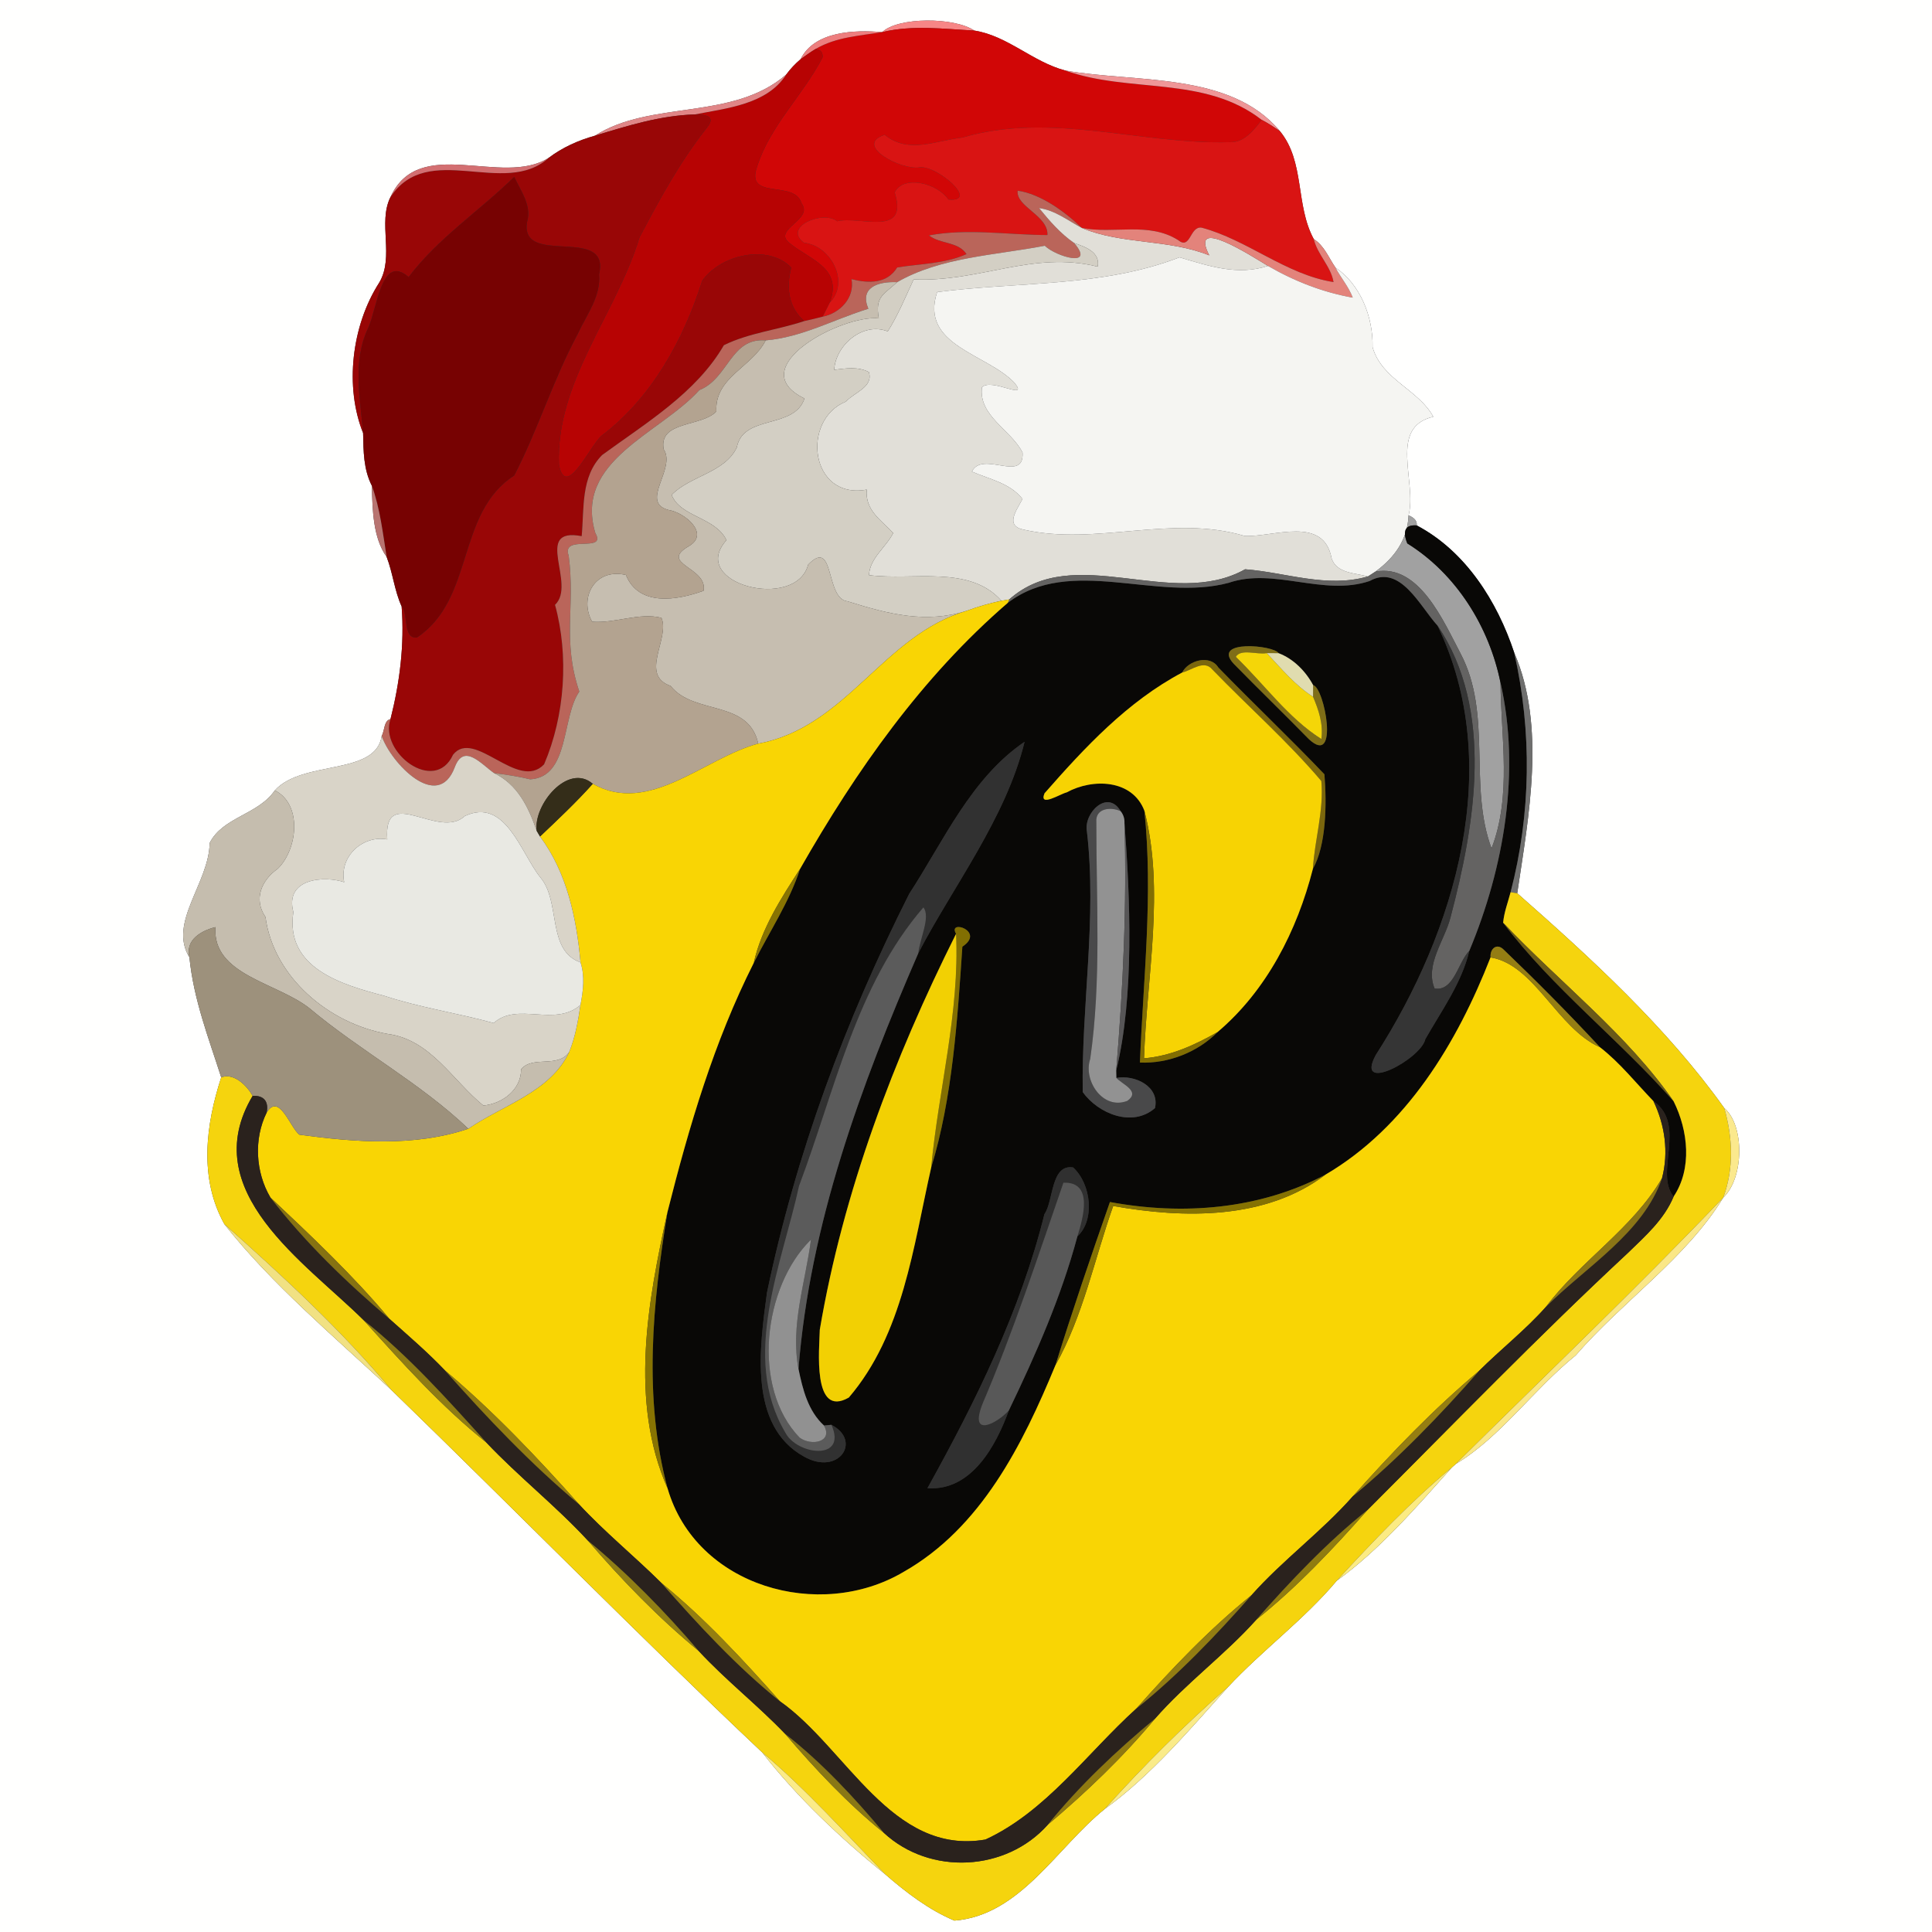 <?xml version="1.0" encoding="UTF-8" ?>
<!DOCTYPE svg PUBLIC "-//W3C//DTD SVG 1.1//EN" "http://www.w3.org/Graphics/SVG/1.1/DTD/svg11.dtd">
<svg width="500pt" height="500pt" viewBox="0 0 500 500" version="1.1" xmlns="http://www.w3.org/2000/svg">
<rect x="0" y="0" width="500" height="500" fill="#333333" stroke="none"/>
<g id="#fffffeff">
<path fill="#fffffe" opacity="1.00" d=" M 0.00 0.00 L 500.00 0.00 L 500.00 500.00 L 0.00 500.00 L 0.00 0.00 M 228.32 8.31 C 221.23 7.72 210.81 8.00 207.19 15.32 C 205.80 16.50 204.55 17.83 203.47 19.29 C 189.61 31.32 168.46 25.83 153.96 35.12 C 149.65 36.32 145.54 38.17 141.97 40.87 C 129.86 48.50 108.45 34.69 101.03 51.05 C 97.74 57.71 102.12 66.41 98.15 73.13 C 90.94 84.36 89.19 100.16 93.97 112.08 C 94.07 116.73 94.06 121.48 96.24 125.71 C 96.39 131.81 96.51 139.17 100.06 144.12 C 101.68 148.31 102.08 152.85 103.94 156.94 C 104.70 166.79 103.47 176.57 101.06 186.11 C 99.32 186.45 99.57 189.12 98.78 190.46 C 97.27 200.83 78.34 196.59 71.12 204.55 C 66.81 210.86 57.72 211.39 54.26 218.15 C 54.14 228.49 43.43 238.82 49.02 247.75 C 50.09 258.62 54.01 268.70 57.25 278.82 C 53.26 291.09 51.44 304.91 58.07 316.81 C 70.20 332.26 86.67 346.07 101.33 359.76 C 133.38 390.85 164.76 422.83 197.27 453.53 C 206.19 465.04 217.68 475.88 229.02 485.00 C 234.43 489.71 240.45 494.32 247.01 497.05 C 264.05 495.72 273.54 478.08 285.96 468.12 C 297.78 459.60 307.97 447.54 317.74 436.66 C 326.72 427.03 337.46 419.20 345.94 409.10 C 356.97 401.17 366.61 389.98 375.77 379.75 C 376.03 379.52 376.53 379.07 376.78 378.85 C 388.32 371.94 396.98 359.45 407.78 350.78 C 419.89 336.78 436.43 325.60 445.96 309.96 C 451.42 304.82 451.48 291.17 446.23 286.76 C 431.35 265.90 411.63 247.86 392.66 231.17 C 395.65 211.04 400.11 187.98 391.88 168.92 C 387.49 155.67 379.33 142.67 366.65 135.98 C 366.77 134.87 366.07 134.00 364.54 133.38 C 366.76 124.68 359.24 110.57 370.93 107.85 C 367.12 100.82 357.58 98.23 355.22 89.85 C 355.40 82.02 352.03 73.57 345.61 69.25 C 343.87 66.71 342.70 63.57 340.00 61.87 C 335.18 52.98 337.78 41.83 331.20 33.89 C 318.37 18.52 293.75 21.46 275.70 18.25 C 267.30 16.05 260.71 9.23 252.15 7.91 C 247.00 4.40 232.39 4.37 228.32 8.31 Z" />
</g>
<g id="#f78686ff">
<path fill="#f78686" opacity="1.00" d=" M 228.32 8.31 C 232.39 4.37 247.00 4.40 252.15 7.91 C 244.19 7.50 236.20 6.42 228.32 8.31 Z" />
</g>
<g id="#d10606ff">
<path fill="#d10606" opacity="1.00" d=" M 228.32 8.31 C 236.20 6.42 244.19 7.50 252.15 7.91 C 260.71 9.23 267.30 16.05 275.70 18.25 C 292.38 24.20 311.70 19.49 326.53 31.02 C 324.52 33.64 322.01 36.92 318.34 36.79 C 295.18 37.46 271.97 28.85 249.10 35.59 C 242.19 36.37 235.08 39.91 228.97 34.89 C 220.72 37.53 233.33 44.17 238.01 43.31 C 242.44 42.74 253.65 52.38 245.46 51.64 C 242.48 47.34 233.83 45.22 231.54 49.79 C 235.17 61.52 222.79 55.82 216.66 57.25 C 212.96 54.34 202.47 58.74 208.08 62.83 C 215.03 63.56 220.01 73.03 214.73 78.33 C 218.17 69.25 209.54 67.26 204.21 62.81 C 199.94 59.32 210.63 56.85 207.44 52.64 C 205.64 46.36 192.69 52.05 195.97 43.02 C 199.31 32.51 207.85 24.61 212.87 14.86 C 213.01 13.62 212.42 12.88 211.11 12.66 C 216.37 9.57 222.46 9.27 228.32 8.31 Z" />
</g>
<g id="#ed7e7eff">
<path fill="#ed7e7e" opacity="1.00" d=" M 207.19 15.32 C 210.81 8.00 221.23 7.72 228.32 8.31 C 222.46 9.27 216.37 9.57 211.11 12.66 C 209.75 13.47 208.47 14.40 207.19 15.32 Z" />
</g>
<g id="#b70303ff">
<path fill="#b70303" opacity="1.00" d=" M 207.19 15.32 C 208.47 14.40 209.75 13.47 211.11 12.66 C 212.42 12.88 213.01 13.62 212.87 14.86 C 207.85 24.61 199.31 32.51 195.97 43.02 C 192.69 52.05 205.64 46.36 207.44 52.64 C 210.63 56.85 199.94 59.32 204.21 62.81 C 209.54 67.26 218.17 69.25 214.73 78.33 C 214.13 79.54 213.54 80.75 212.91 81.95 C 211.34 82.38 209.75 82.73 208.16 83.09 C 204.05 79.58 203.41 74.37 204.79 69.26 C 198.75 63.04 186.43 65.93 181.72 72.68 C 176.94 87.84 168.66 102.95 155.72 112.74 C 152.61 115.42 146.38 129.53 144.65 120.22 C 143.84 98.66 159.48 81.31 165.51 61.41 C 170.74 51.53 176.02 41.75 183.00 32.98 C 185.40 30.00 182.51 29.59 179.78 29.62 C 187.97 28.01 198.51 27.07 203.47 19.29 C 204.55 17.83 205.80 16.50 207.19 15.32 Z" />
</g>
<g id="#ef9697ff">
<path fill="#ef9697" opacity="1.00" d=" M 275.70 18.25 C 293.75 21.46 318.37 18.52 331.20 33.89 C 329.68 32.87 328.15 31.87 326.53 31.02 C 311.70 19.49 292.38 24.20 275.70 18.25 Z" />
</g>
<g id="#e08687ff">
<path fill="#e08687" opacity="1.00" d=" M 153.96 35.12 C 168.46 25.83 189.61 31.32 203.47 19.29 C 198.51 27.07 187.97 28.01 179.78 29.62 C 170.90 29.88 162.38 32.55 153.96 35.12 Z" />
</g>
<g id="#990606ff">
<path fill="#990606" opacity="1.00" d=" M 153.96 35.12 C 162.38 32.55 170.90 29.88 179.78 29.62 C 182.51 29.59 185.40 30.00 183.00 32.98 C 176.02 41.75 170.74 51.53 165.51 61.41 C 159.48 81.31 143.84 98.66 144.65 120.22 C 146.38 129.53 152.61 115.42 155.72 112.74 C 168.66 102.95 176.94 87.84 181.72 72.68 C 186.43 65.93 198.75 63.04 204.79 69.26 C 203.41 74.37 204.05 79.58 208.16 83.09 C 201.29 85.40 193.87 86.12 187.34 89.34 C 180.19 101.69 167.14 109.49 155.82 117.77 C 150.26 123.41 151.22 131.54 150.54 138.76 C 137.75 136.33 149.32 151.19 143.64 156.53 C 147.26 169.68 146.22 185.18 140.81 197.81 C 134.07 204.92 122.78 188.38 117.25 195.32 C 112.48 205.71 98.08 194.65 101.06 186.11 C 103.47 176.57 104.70 166.79 103.94 156.94 C 105.76 158.74 104.15 165.43 107.94 164.98 C 122.93 154.87 117.98 132.81 133.07 123.07 C 139.21 111.25 143.15 98.24 149.52 86.43 C 151.79 81.45 155.53 76.80 155.04 70.98 C 158.05 58.09 134.38 69.26 136.42 57.40 C 137.64 53.18 134.78 49.42 133.08 45.79 C 124.00 54.67 113.43 61.57 105.75 71.71 C 98.72 65.55 97.71 79.55 95.27 84.92 C 91.20 93.40 93.23 103.07 93.97 112.08 C 89.19 100.16 90.94 84.36 98.15 73.13 C 102.12 66.41 97.74 57.71 101.03 51.05 C 110.71 36.19 130.53 51.22 141.97 40.87 C 145.54 38.17 149.65 36.32 153.96 35.12 Z" />
</g>
<g id="#d91413ff">
<path fill="#d91413" opacity="1.00" d=" M 326.53 31.02 C 328.15 31.87 329.68 32.87 331.20 33.89 C 337.78 41.83 335.18 52.98 340.00 61.87 C 340.96 65.93 344.43 68.90 345.12 73.00 C 332.85 71.10 322.76 62.02 310.95 58.91 C 307.89 58.50 308.14 64.79 304.89 62.13 C 297.25 57.33 288.32 60.63 279.97 58.99 C 275.56 54.71 269.16 50.14 263.37 49.35 C 262.85 53.50 271.33 55.76 271.07 60.83 C 260.83 60.80 250.29 59.05 240.42 60.93 C 243.35 63.22 247.97 62.46 250.13 65.76 C 244.48 68.30 237.98 68.26 232.19 69.22 C 229.55 73.48 224.83 73.36 220.37 72.25 C 221.26 77.02 217.41 81.08 212.91 81.95 C 213.54 80.75 214.13 79.54 214.73 78.33 C 220.01 73.03 215.03 63.56 208.08 62.83 C 202.47 58.74 212.96 54.34 216.66 57.25 C 222.79 55.82 235.17 61.52 231.54 49.79 C 233.83 45.22 242.48 47.34 245.46 51.64 C 253.65 52.38 242.44 42.74 238.01 43.31 C 233.33 44.17 220.72 37.53 228.97 34.89 C 235.08 39.91 242.19 36.37 249.10 35.59 C 271.97 28.85 295.18 37.46 318.34 36.79 C 322.01 36.92 324.52 33.64 326.53 31.02 Z" />
</g>
<g id="#d36f71ff">
<path fill="#d36f71" opacity="1.00" d=" M 101.03 51.05 C 108.45 34.69 129.86 48.50 141.97 40.87 C 130.53 51.22 110.71 36.19 101.03 51.05 Z" />
</g>
<g id="#770202ff">
<path fill="#770202" opacity="1.00" d=" M 105.75 71.71 C 113.43 61.57 124.00 54.67 133.08 45.79 C 134.78 49.42 137.64 53.18 136.42 57.40 C 134.38 69.26 158.05 58.09 155.04 70.98 C 155.53 76.80 151.79 81.45 149.52 86.43 C 143.15 98.24 139.21 111.25 133.07 123.07 C 117.98 132.81 122.93 154.87 107.94 164.98 C 104.15 165.43 105.76 158.74 103.94 156.94 C 102.08 152.85 101.68 148.31 100.06 144.12 C 99.07 137.94 98.37 131.63 96.24 125.71 C 94.06 121.48 94.07 116.73 93.97 112.08 C 93.23 103.07 91.20 93.40 95.27 84.92 C 97.71 79.55 98.72 65.55 105.75 71.71 Z" />
</g>
<g id="#ba655aff">
<path fill="#ba655a" opacity="1.00" d=" M 263.37 49.35 C 269.16 50.14 275.56 54.71 279.97 58.99 C 276.39 57.09 273.04 54.40 268.91 53.85 C 271.61 57.17 274.45 60.45 277.99 62.89 C 283.58 69.43 273.30 66.43 270.39 63.60 C 257.50 66.08 243.45 66.53 232.17 73.03 C 227.03 72.81 222.43 74.49 224.73 79.90 C 215.89 82.63 207.48 87.32 198.15 88.09 C 189.08 87.30 188.54 97.97 180.99 100.95 C 170.84 112.25 148.43 119.18 154.08 137.97 C 157.11 143.23 145.13 138.12 147.18 143.84 C 148.91 157.17 145.44 165.62 149.92 178.98 C 145.30 185.67 147.44 201.06 137.24 201.69 C 134.15 200.94 130.99 200.47 127.85 200.07 C 124.52 197.74 120.06 192.24 117.70 198.54 C 113.29 210.32 101.10 197.34 98.78 190.46 C 99.57 189.12 99.32 186.45 101.06 186.11 C 98.08 194.65 112.48 205.71 117.25 195.32 C 122.78 188.38 134.07 204.92 140.81 197.81 C 146.22 185.18 147.26 169.68 143.64 156.53 C 149.32 151.19 137.75 136.33 150.54 138.76 C 151.22 131.54 150.26 123.41 155.82 117.77 C 167.14 109.49 180.19 101.69 187.34 89.34 C 193.87 86.12 201.29 85.40 208.16 83.09 C 209.75 82.73 211.34 82.38 212.91 81.95 C 217.41 81.08 221.26 77.02 220.37 72.25 C 224.83 73.36 229.55 73.48 232.19 69.22 C 237.98 68.26 244.48 68.30 250.13 65.76 C 247.97 62.46 243.35 63.22 240.42 60.93 C 250.29 59.05 260.83 60.80 271.07 60.83 C 271.33 55.76 262.85 53.50 263.37 49.35 Z" />
</g>
<g id="#e1dfd8ff">
<path fill="#e1dfd8" opacity="1.00" d=" M 268.91 53.85 C 273.04 54.40 276.39 57.09 279.97 58.99 C 290.15 63.31 302.42 61.83 312.96 66.09 C 307.60 55.68 323.88 66.26 328.16 68.82 C 320.21 71.41 312.76 68.81 305.25 66.60 C 285.25 74.35 263.64 72.86 242.53 75.59 C 237.92 89.50 255.69 91.57 262.66 99.20 C 266.18 103.78 256.64 97.72 254.13 100.21 C 253.18 107.65 261.66 111.22 264.64 117.14 C 265.07 125.13 254.25 116.46 251.52 122.05 C 256.09 124.04 261.36 124.99 264.62 129.13 C 263.17 131.96 259.90 136.09 264.96 137.08 C 283.65 141.33 303.22 133.05 322.15 138.71 C 329.70 139.01 342.54 133.38 344.62 144.51 C 345.92 148.42 350.64 148.25 354.02 149.19 C 343.34 152.27 332.72 148.12 322.23 147.33 C 303.23 157.99 278.05 140.12 261.18 155.14 C 260.68 155.22 259.66 155.39 259.16 155.47 C 250.88 146.14 236.34 150.33 224.90 148.85 C 225.09 144.42 229.28 141.69 231.16 137.94 C 228.04 134.59 223.84 132.11 224.31 126.71 C 209.62 129.42 207.24 108.64 218.93 103.92 C 221.05 101.55 226.10 100.17 224.86 96.29 C 222.04 94.81 218.89 95.34 215.89 95.70 C 216.24 89.34 223.31 83.22 229.75 85.76 C 232.35 81.68 234.36 76.83 236.45 72.30 C 253.48 73.11 267.31 64.80 284.08 69.01 C 284.80 65.22 280.81 63.87 277.99 62.89 C 274.45 60.45 271.61 57.17 268.91 53.85 Z" />
</g>
<g id="#e3837bff">
<path fill="#e3837b" opacity="1.00" d=" M 279.97 58.99 C 288.32 60.63 297.25 57.33 304.89 62.13 C 308.14 64.79 307.89 58.50 310.95 58.91 C 322.76 62.02 332.85 71.10 345.12 73.00 C 344.43 68.90 340.96 65.93 340.00 61.87 C 342.70 63.57 343.87 66.71 345.61 69.25 C 347.00 71.90 349.04 74.20 350.09 77.03 C 342.37 75.66 334.93 72.75 328.16 68.82 C 323.88 66.26 307.60 55.68 312.96 66.09 C 302.42 61.83 290.15 63.31 279.97 58.99 Z" />
</g>
<g id="#d3cfc4ff">
<path fill="#d3cfc4" opacity="1.00" d=" M 232.17 73.03 C 243.45 66.53 257.50 66.08 270.39 63.60 C 273.30 66.43 283.58 69.43 277.99 62.89 C 280.81 63.87 284.80 65.22 284.08 69.01 C 267.31 64.80 253.48 73.11 236.45 72.30 C 234.36 76.83 232.35 81.68 229.75 85.76 C 223.31 83.22 216.24 89.34 215.89 95.70 C 218.89 95.34 222.04 94.81 224.86 96.29 C 226.10 100.17 221.05 101.55 218.93 103.92 C 207.24 108.64 209.62 129.42 224.31 126.71 C 223.84 132.11 228.04 134.59 231.16 137.94 C 229.28 141.69 225.09 144.42 224.90 148.85 C 236.34 150.33 250.88 146.14 259.16 155.47 C 256.11 156.13 253.13 156.97 250.22 158.06 C 239.72 161.43 229.99 158.96 219.35 155.62 C 213.50 155.05 216.12 138.91 209.15 146.13 C 205.98 158.23 177.91 151.10 188.00 139.79 C 185.18 133.84 175.97 133.77 173.82 128.07 C 178.64 123.10 187.57 122.36 190.68 115.79 C 192.33 107.14 205.53 111.20 208.20 103.13 C 191.78 95.18 217.89 81.37 227.43 82.39 C 226.41 76.67 228.72 76.26 232.17 73.03 Z" />
</g>
<g id="#f5f5f2ff">
<path fill="#f5f5f2" opacity="1.00" d=" M 305.25 66.60 C 312.76 68.81 320.21 71.41 328.16 68.82 C 334.93 72.75 342.37 75.66 350.09 77.03 C 349.04 74.20 347.00 71.90 345.61 69.25 C 352.03 73.57 355.40 82.02 355.22 89.85 C 357.58 98.23 367.12 100.82 370.93 107.85 C 359.24 110.57 366.76 124.68 364.54 133.38 C 364.26 139.71 360.91 144.29 355.97 147.93 C 355.48 148.25 354.51 148.88 354.02 149.19 C 350.64 148.25 345.92 148.42 344.62 144.51 C 342.54 133.38 329.70 139.01 322.15 138.71 C 303.22 133.05 283.65 141.33 264.96 137.08 C 259.90 136.09 263.17 131.96 264.62 129.13 C 261.36 124.99 256.09 124.04 251.52 122.05 C 254.25 116.46 265.07 125.13 264.64 117.14 C 261.66 111.22 253.18 107.65 254.13 100.21 C 256.64 97.72 266.18 103.78 262.66 99.20 C 255.69 91.57 237.92 89.50 242.53 75.59 C 263.64 72.86 285.25 74.35 305.25 66.60 Z" />
</g>
<g id="#c6beb0ff">
<path fill="#c6beb0" opacity="1.00" d=" M 224.73 79.90 C 222.43 74.49 227.03 72.81 232.17 73.03 C 228.72 76.26 226.41 76.67 227.43 82.39 C 217.89 81.37 191.78 95.18 208.20 103.13 C 205.53 111.20 192.33 107.14 190.68 115.79 C 187.57 122.36 178.64 123.10 173.82 128.07 C 175.97 133.77 185.18 133.84 188.00 139.79 C 177.91 151.10 205.98 158.23 209.15 146.13 C 216.12 138.91 213.50 155.05 219.35 155.62 C 229.99 158.96 239.72 161.43 250.22 158.06 C 228.59 164.34 219.11 188.22 196.23 192.45 C 193.68 180.94 179.65 185.18 173.54 177.51 C 165.37 174.66 173.48 165.14 171.18 159.89 C 165.34 158.46 159.20 161.38 153.24 160.90 C 149.79 154.74 153.91 146.90 161.98 148.80 C 165.33 157.01 175.15 155.40 182.08 152.89 C 183.28 146.80 170.27 145.95 178.30 141.33 C 183.88 138.03 176.98 132.55 173.01 131.98 C 165.43 129.98 175.08 121.29 171.76 116.28 C 170.37 108.86 181.63 110.51 185.39 106.48 C 184.92 97.59 194.68 95.03 198.15 88.09 C 207.48 87.32 215.89 82.63 224.73 79.90 Z" />
</g>
<g id="#b3a390ff">
<path fill="#b3a390" opacity="1.00" d=" M 180.99 100.95 C 188.54 97.97 189.08 87.30 198.15 88.09 C 194.68 95.03 184.92 97.59 185.39 106.48 C 181.63 110.51 170.37 108.86 171.76 116.28 C 175.08 121.29 165.43 129.98 173.01 131.98 C 176.98 132.55 183.88 138.03 178.30 141.33 C 170.27 145.95 183.28 146.80 182.08 152.89 C 175.15 155.40 165.33 157.01 161.98 148.80 C 153.91 146.90 149.79 154.74 153.24 160.90 C 159.20 161.38 165.34 158.46 171.18 159.89 C 173.48 165.14 165.37 174.66 173.54 177.51 C 179.65 185.18 193.68 180.94 196.23 192.45 C 182.16 196.21 168.02 211.11 153.41 202.85 C 147.02 197.33 137.98 208.27 138.90 215.03 C 136.76 208.88 134.01 203.06 127.85 200.07 C 130.99 200.47 134.15 200.94 137.24 201.69 C 147.44 201.06 145.30 185.67 149.92 178.98 C 145.44 165.62 148.91 157.17 147.18 143.84 C 145.13 138.12 157.11 143.23 154.08 137.97 C 148.43 119.18 170.84 112.25 180.99 100.95 Z" />
</g>
<g id="#b87471ff">
<path fill="#b87471" opacity="1.00" d=" M 96.24 125.71 C 98.37 131.63 99.07 137.94 100.06 144.12 C 96.51 139.17 96.39 131.81 96.24 125.71 Z" />
</g>
<g id="#a1a1a1ff">
<path fill="#a1a1a1" opacity="1.00" d=" M 355.97 147.93 C 360.91 144.29 364.26 139.71 364.54 133.38 C 366.07 134.00 366.77 134.87 366.65 135.98 C 363.70 135.76 362.89 137.31 364.21 140.64 C 376.89 148.53 385.41 162.21 388.33 176.69 C 388.45 190.93 391.27 205.90 386.01 219.56 C 379.97 203.40 386.31 184.80 377.93 169.01 C 373.60 160.84 367.26 145.81 355.97 147.93 Z" />
</g>
<g id="#090806ff">
<path fill="#090806" opacity="1.00" d=" M 364.21 140.64 C 362.89 137.31 363.70 135.76 366.65 135.98 C 379.33 142.67 387.49 155.67 391.88 168.92 C 396.51 189.39 396.22 210.63 390.94 230.90 C 390.26 233.52 389.25 236.08 389.01 238.80 C 401.74 255.70 419.10 269.05 433.15 285.05 C 436.89 292.59 437.98 302.42 433.13 309.68 C 428.08 303.56 436.62 291.08 427.92 284.99 C 423.37 280.28 419.28 275.07 414.09 271.04 C 406.04 262.37 397.70 253.96 389.18 245.79 C 387.37 243.94 385.56 245.53 385.75 247.77 C 377.11 269.87 363.99 291.69 343.05 303.99 C 325.89 313.02 306.11 314.57 287.25 311.08 C 282.36 325.02 277.55 339.17 273.15 353.31 C 264.67 373.84 253.90 395.44 233.82 406.82 C 212.10 419.67 180.14 410.65 172.77 385.20 C 166.45 361.70 168.90 337.24 172.74 313.67 C 178.31 291.58 184.77 269.62 195.07 249.20 C 199.10 241.14 204.26 233.50 207.05 224.88 C 221.54 199.48 238.54 175.23 260.83 156.00 C 277.03 143.67 299.37 155.83 317.96 150.84 C 329.72 146.79 342.49 154.41 354.47 150.36 C 362.41 145.91 367.52 157.00 372.03 161.90 C 389.52 198.13 376.64 241.01 356.06 273.02 C 350.46 283.32 367.76 274.07 368.87 268.94 C 373.04 261.57 378.27 254.45 380.25 246.09 C 389.29 224.48 393.52 199.53 388.33 176.69 C 385.41 162.21 376.89 148.53 364.21 140.64 M 319.26 171.76 C 325.68 178.32 332.28 184.70 338.70 191.26 C 346.67 198.74 342.81 177.95 339.84 177.31 C 337.91 173.71 334.73 170.48 330.89 169.04 C 329.71 166.96 313.43 165.44 319.26 171.76 M 305.93 174.06 C 291.78 181.57 280.75 193.42 270.32 205.31 C 268.78 209.07 274.52 205.39 276.03 205.08 C 282.81 201.37 293.04 201.68 296.16 209.79 C 298.46 231.55 295.88 253.27 295.01 274.99 C 302.33 275.30 309.96 272.32 315.10 267.10 C 327.81 256.34 335.69 240.83 339.77 224.87 C 343.21 218.79 343.40 208.20 342.76 200.39 C 333.80 191.00 324.35 182.05 315.30 172.74 C 313.17 169.29 307.50 170.91 305.93 174.06 M 235.31 231.32 C 218.81 263.99 205.96 298.69 198.49 334.56 C 196.63 348.51 193.59 368.98 208.08 376.96 C 217.03 382.03 223.15 372.91 215.17 368.74 C 214.69 368.79 213.73 368.89 213.25 368.93 C 209.12 365.16 207.73 359.56 206.65 354.29 C 209.58 316.77 222.77 280.97 237.65 246.69 C 246.58 229.48 260.31 211.81 265.16 191.98 C 251.35 201.35 244.22 217.62 235.31 231.32 M 281.29 215.15 C 283.93 237.68 279.85 260.13 280.21 282.63 C 284.23 288.25 293.10 291.86 298.91 286.77 C 300.16 281.12 293.68 278.10 288.91 278.96 C 288.90 278.49 288.88 277.54 288.87 277.06 C 293.59 257.81 292.48 232.15 291.01 212.98 C 291.06 211.83 290.72 210.81 290.01 209.92 C 286.67 204.17 280.41 210.38 281.29 215.15 M 247.43 241.67 C 231.27 273.93 218.19 308.53 212.16 344.14 C 212.07 348.91 210.13 367.16 219.68 361.68 C 233.73 345.25 236.36 322.57 240.99 302.16 C 246.49 284.23 247.78 264.02 249.06 245.00 C 255.16 240.95 245.12 237.79 247.43 241.67 M 270.30 314.22 C 264.06 339.35 252.48 362.71 240.03 385.14 C 251.49 385.93 257.79 374.03 261.08 365.03 C 268.07 350.52 274.65 335.60 278.83 319.96 C 283.39 315.81 282.43 306.46 277.73 302.14 C 271.91 301.21 272.71 310.77 270.30 314.22 Z" />
</g>
<g id="#646362ff">
<path fill="#646362" opacity="1.00" d=" M 261.18 155.14 C 278.05 140.12 303.23 157.99 322.23 147.33 C 332.72 148.12 343.34 152.27 354.02 149.19 C 354.51 148.88 355.48 148.25 355.97 147.93 C 367.26 145.81 373.60 160.84 377.93 169.01 C 386.31 184.80 379.97 203.40 386.01 219.56 C 391.27 205.90 388.45 190.93 388.33 176.69 C 393.52 199.53 389.29 224.48 380.25 246.09 C 377.29 249.11 376.30 256.59 371.28 255.84 C 368.69 249.73 373.91 243.33 375.40 237.38 C 381.77 213.23 386.76 183.76 372.03 161.90 C 367.52 157.00 362.41 145.91 354.47 150.36 C 342.49 154.41 329.72 146.79 317.96 150.84 C 299.37 155.83 277.03 143.67 260.83 156.00 L 261.18 155.14 Z" />
</g>
<g id="#f9d504ff">
<path fill="#f9d504" opacity="1.00" d=" M 259.16 155.47 C 259.66 155.39 260.68 155.22 261.18 155.14 L 260.83 156.00 C 238.54 175.23 221.54 199.48 207.05 224.88 C 202.17 232.42 197.04 240.34 195.07 249.20 C 184.77 269.62 178.31 291.58 172.74 313.67 C 167.65 336.78 162.81 362.64 172.77 385.20 C 180.14 410.65 212.10 419.67 233.82 406.82 C 253.90 395.44 264.67 373.84 273.15 353.31 C 280.33 340.54 283.23 325.84 288.09 312.11 C 306.44 315.37 327.56 315.73 343.05 303.99 C 363.99 291.69 377.11 269.87 385.75 247.77 C 397.17 249.64 402.98 266.10 414.09 271.04 C 419.28 275.07 423.37 280.28 427.92 284.99 C 430.88 291.16 431.89 298.21 430.13 304.91 C 422.48 318.00 409.10 326.25 400.07 338.23 C 394.76 344.21 388.44 349.15 382.78 354.78 C 371.05 364.65 360.31 375.77 350.13 387.22 C 342.02 396.41 332.03 403.67 323.90 412.82 C 313.03 421.57 303.30 431.79 294.05 442.21 C 281.39 453.66 270.70 468.85 255.04 476.07 C 230.74 480.29 219.07 452.40 201.86 440.30 C 192.29 429.53 182.35 418.76 171.17 409.67 C 164.19 402.74 156.52 396.53 149.83 389.29 C 139.00 377.13 127.62 365.15 115.16 354.67 C 110.64 349.93 105.67 345.67 100.79 341.32 C 91.39 330.07 80.63 319.96 69.98 309.91 C 66.12 303.37 65.64 294.77 69.01 287.94 C 72.25 282.67 75.05 291.77 77.48 293.66 C 91.81 295.60 107.24 296.85 121.20 292.12 C 130.12 285.99 142.41 282.66 147.30 272.28 C 148.89 268.38 149.62 264.20 150.23 260.07 C 150.93 256.41 151.41 252.66 150.24 249.07 C 149.22 237.68 146.74 225.84 139.76 216.49 C 144.42 212.06 149.12 207.65 153.41 202.85 C 168.02 211.11 182.16 196.21 196.23 192.45 C 219.11 188.22 228.59 164.34 250.22 158.06 C 253.13 156.97 256.11 156.13 259.16 155.47 Z" />
</g>
<g id="#353535ff">
<path fill="#353535" opacity="1.00" d=" M 372.03 161.90 C 386.76 183.76 381.77 213.23 375.40 237.38 C 373.91 243.33 368.69 249.73 371.28 255.84 C 376.30 256.59 377.29 249.11 380.25 246.09 C 378.27 254.45 373.04 261.57 368.87 268.94 C 367.76 274.07 350.46 283.32 356.06 273.02 C 376.64 241.01 389.52 198.13 372.03 161.90 Z" />
</g>
<g id="#7f6e17ff">
<path fill="#7f6e17" opacity="1.00" d=" M 319.26 171.76 C 313.43 165.44 329.71 166.96 330.89 169.04 C 330.13 169.03 328.60 169.02 327.84 169.02 C 325.36 169.51 321.13 167.79 319.83 169.99 C 327.14 177.01 333.39 185.84 341.97 191.26 C 342.50 187.40 341.28 183.78 339.82 180.33 C 339.82 179.57 339.84 178.06 339.84 177.31 C 342.81 177.95 346.67 198.74 338.70 191.26 C 332.28 184.70 325.68 178.32 319.26 171.76 Z" />
</g>
<g id="#f4d608ff">
<path fill="#f4d608" opacity="1.00" d=" M 319.83 169.99 C 321.13 167.79 325.36 169.51 327.84 169.02 C 331.59 173.01 335.15 177.35 339.82 180.33 C 341.28 183.78 342.50 187.40 341.97 191.26 C 333.39 185.84 327.14 177.01 319.83 169.99 Z" />
</g>
<g id="#e0dcafff">
<path fill="#e0dcaf" opacity="1.00" d=" M 327.84 169.02 C 328.60 169.02 330.13 169.03 330.89 169.04 C 334.73 170.48 337.91 173.71 339.84 177.31 C 339.84 178.06 339.82 179.57 339.82 180.33 C 335.15 177.35 331.59 173.01 327.84 169.02 Z" />
</g>
<g id="#6f6f6eff">
<path fill="#6f6f6e" opacity="1.00" d=" M 391.88 168.92 C 400.11 187.98 395.65 211.04 392.66 231.17 C 392.23 231.10 391.37 230.97 390.94 230.90 C 396.22 210.63 396.51 189.39 391.88 168.92 Z" />
</g>
<g id="#7b670dff">
<path fill="#7b670d" opacity="1.00" d=" M 305.93 174.06 C 307.50 170.91 313.17 169.29 315.30 172.74 C 324.35 182.05 333.80 191.00 342.76 200.39 C 343.40 208.20 343.21 218.79 339.77 224.87 C 340.24 217.26 342.65 209.80 341.96 202.13 C 333.28 191.88 323.08 182.92 313.74 173.25 C 311.57 170.65 308.44 173.47 305.93 174.06 Z" />
</g>
<g id="#f7d303ff">
<path fill="#f7d303" opacity="1.00" d=" M 305.93 174.06 C 308.44 173.47 311.57 170.65 313.74 173.25 C 323.08 182.92 333.28 191.88 341.96 202.13 C 342.65 209.80 340.24 217.26 339.77 224.87 C 335.69 240.83 327.81 256.34 315.10 267.10 C 309.20 270.46 302.92 273.34 296.07 273.89 C 296.77 252.76 301.49 230.34 296.16 209.79 C 293.04 201.68 282.81 201.37 276.03 205.08 C 274.52 205.39 268.78 209.07 270.32 205.31 C 280.75 193.42 291.78 181.57 305.93 174.06 Z" />
</g>
<g id="#d9d4c8ff">
<path fill="#d9d4c8" opacity="1.00" d=" M 71.12 204.55 C 78.34 196.59 97.27 200.83 98.78 190.46 C 101.10 197.34 113.29 210.32 117.70 198.54 C 120.06 192.24 124.52 197.74 127.85 200.07 C 134.01 203.06 136.76 208.88 138.90 215.03 C 139.12 215.39 139.55 216.12 139.76 216.49 C 146.74 225.84 149.22 237.68 150.24 249.07 C 141.43 245.94 145.19 233.37 139.87 227.11 C 134.79 220.81 130.84 206.25 120.29 211.19 C 113.56 217.52 99.18 202.68 100.22 217.24 C 93.92 216.06 87.71 221.63 89.08 228.31 C 84.11 226.61 73.59 227.19 75.92 236.05 C 73.73 250.52 88.48 254.86 99.35 257.69 C 108.63 260.76 118.35 262.17 127.76 264.76 C 133.94 259.18 143.60 265.92 150.23 260.07 C 149.62 264.20 148.89 268.38 147.30 272.28 C 144.34 276.52 137.88 273.08 134.86 276.73 C 134.89 282.01 130.04 285.65 125.09 286.11 C 117.10 279.62 111.48 269.08 100.38 267.59 C 85.18 264.96 70.79 252.90 68.70 237.31 C 65.54 232.69 67.68 227.79 71.88 224.83 C 77.02 219.85 78.33 208.18 71.12 204.55 Z" />
</g>
<g id="#313131ff">
<path fill="#313131" opacity="1.00" d=" M 235.31 231.32 C 244.22 217.62 251.35 201.35 265.16 191.98 C 260.31 211.81 246.58 229.48 237.65 246.69 C 238.04 242.92 240.89 237.28 238.97 234.84 C 221.56 255.00 216.01 282.45 206.80 306.89 C 202.41 327.13 191.61 351.09 203.22 370.71 C 206.20 376.61 219.39 378.19 215.17 368.74 C 223.15 372.91 217.03 382.03 208.08 376.96 C 193.59 368.98 196.63 348.51 198.49 334.56 C 205.96 298.69 218.81 263.99 235.31 231.32 Z" />
</g>
<g id="#342d19ff">
<path fill="#342d19" opacity="1.00" d=" M 138.90 215.03 C 137.98 208.27 147.02 197.33 153.41 202.85 C 149.12 207.65 144.42 212.06 139.76 216.49 C 139.55 216.12 139.12 215.39 138.90 215.03 Z" />
</g>
<g id="#c5bdaeff">
<path fill="#c5bdae" opacity="1.00" d=" M 54.26 218.15 C 57.72 211.39 66.81 210.86 71.12 204.55 C 78.33 208.18 77.02 219.85 71.88 224.83 C 67.68 227.79 65.54 232.69 68.70 237.31 C 70.79 252.90 85.18 264.96 100.38 267.59 C 111.48 269.08 117.10 279.62 125.09 286.11 C 130.04 285.65 134.89 282.01 134.86 276.73 C 137.88 273.08 144.34 276.52 147.30 272.28 C 142.41 282.66 130.12 285.99 121.20 292.12 C 108.67 280.19 93.31 272.02 80.04 260.90 C 71.56 254.24 54.91 252.31 55.75 239.94 C 52.02 240.87 47.90 243.26 49.02 247.75 C 43.43 238.82 54.14 228.49 54.26 218.15 Z" />
</g>
<g id="#49494aff">
<path fill="#49494a" opacity="1.00" d=" M 281.29 215.15 C 280.41 210.38 286.67 204.17 290.01 209.92 C 287.44 208.76 283.41 209.13 283.73 212.82 C 283.70 233.23 285.07 253.76 282.14 274.08 C 280.27 279.60 285.41 287.40 291.76 284.90 C 295.25 282.41 290.49 280.67 288.91 278.96 C 293.68 278.10 300.16 281.12 298.91 286.77 C 293.10 291.86 284.23 288.25 280.21 282.63 C 279.85 260.13 283.93 237.68 281.29 215.15 Z" />
</g>
<g id="#929292ff">
<path fill="#929292" opacity="1.00" d=" M 283.73 212.82 C 283.41 209.13 287.44 208.76 290.01 209.92 C 290.72 210.81 291.06 211.83 291.01 212.98 C 291.65 234.39 290.64 255.74 288.87 277.06 C 288.88 277.54 288.90 278.49 288.91 278.96 C 290.49 280.67 295.25 282.41 291.76 284.90 C 285.41 287.40 280.27 279.60 282.14 274.08 C 285.07 253.76 283.70 233.23 283.73 212.82 Z" />
</g>
<g id="#e9e9e3ff">
<path fill="#e9e9e3" opacity="1.00" d=" M 100.22 217.24 C 99.18 202.68 113.56 217.52 120.29 211.19 C 130.84 206.25 134.79 220.81 139.87 227.11 C 145.19 233.37 141.43 245.94 150.24 249.07 C 151.41 252.66 150.93 256.41 150.23 260.07 C 143.60 265.92 133.94 259.18 127.76 264.76 C 118.35 262.17 108.63 260.76 99.35 257.69 C 88.48 254.86 73.73 250.52 75.92 236.05 C 73.59 227.19 84.11 226.61 89.08 228.31 C 87.71 221.63 93.92 216.06 100.22 217.24 Z" />
</g>
<g id="#826e02ff">
<path fill="#826e02" opacity="1.00" d=" M 296.16 209.79 C 301.49 230.34 296.77 252.76 296.07 273.89 C 302.92 273.34 309.20 270.46 315.10 267.10 C 309.96 272.32 302.33 275.30 295.01 274.99 C 295.88 253.27 298.46 231.55 296.16 209.79 Z" />
</g>
<g id="#575657ff">
<path fill="#575657" opacity="1.00" d=" M 291.01 212.98 C 292.48 232.15 293.59 257.81 288.87 277.06 C 290.64 255.74 291.65 234.39 291.01 212.98 Z" />
</g>
<g id="#887402ff">
<path fill="#887402" opacity="1.00" d=" M 195.07 249.20 C 197.04 240.34 202.17 232.42 207.05 224.88 C 204.26 233.50 199.10 241.14 195.07 249.20 Z" />
</g>
<g id="#f5d40eff">
<path fill="#f5d40e" opacity="1.00" d=" M 390.94 230.90 C 391.37 230.97 392.23 231.10 392.66 231.17 C 411.63 247.86 431.35 265.90 446.23 286.76 C 448.43 294.32 448.76 302.52 445.96 309.96 C 423.50 333.50 399.91 355.95 376.78 378.85 C 376.53 379.07 376.03 379.52 375.77 379.75 C 365.05 388.65 355.38 398.86 345.94 409.10 C 337.46 419.20 326.72 427.03 317.74 436.66 C 306.55 446.47 295.89 457.03 285.96 468.12 C 273.54 478.08 264.05 495.72 247.01 497.05 C 240.45 494.32 234.43 489.71 229.02 485.00 C 218.67 474.32 208.66 463.11 197.27 453.53 C 164.76 422.83 133.38 390.85 101.33 359.76 C 88.26 344.14 73.27 330.33 58.07 316.81 C 51.44 304.91 53.26 291.09 57.25 278.82 C 60.54 277.56 63.87 280.94 65.39 283.60 C 50.63 308.28 79.10 326.76 94.17 341.72 C 104.11 352.75 114.23 364.03 125.85 373.31 C 134.24 382.19 143.90 389.76 152.19 398.75 C 160.96 408.96 170.44 418.71 180.83 427.28 C 187.85 434.86 196.03 441.25 203.18 448.71 C 211.00 457.87 219.39 466.78 228.76 474.36 C 240.70 485.39 260.35 484.39 271.15 472.26 C 281.07 463.88 290.60 454.78 298.92 444.79 C 306.97 435.56 316.97 428.30 325.13 419.18 C 335.65 410.77 344.98 400.87 353.89 390.80 C 376.23 368.46 398.15 345.80 421.28 324.28 C 425.79 319.90 430.66 315.64 433.13 309.68 C 437.98 302.42 436.89 292.59 433.15 285.05 C 421.11 267.65 403.59 254.23 389.01 238.80 C 389.25 236.08 390.26 233.52 390.94 230.90 Z" />
</g>
<g id="#5b5b5bff">
<path fill="#5b5b5b" opacity="1.00" d=" M 206.80 306.89 C 216.01 282.45 221.56 255.00 238.97 234.84 C 240.89 237.28 238.04 242.92 237.65 246.69 C 222.77 280.97 209.58 316.77 206.65 354.29 C 204.51 342.98 208.45 331.90 209.88 320.81 C 197.51 332.90 194.38 359.10 206.96 372.08 C 210.06 374.32 215.63 373.17 213.25 368.93 C 213.73 368.89 214.69 368.79 215.17 368.74 C 219.39 378.19 206.20 376.61 203.22 370.71 C 191.61 351.09 202.41 327.13 206.80 306.89 Z" />
</g>
<g id="#6b5a18ff">
<path fill="#6b5a18" opacity="1.00" d=" M 389.01 238.80 C 403.59 254.23 421.11 267.65 433.15 285.05 C 419.10 269.05 401.74 255.70 389.01 238.80 Z" />
</g>
<g id="#9d917cff">
<path fill="#9d917c" opacity="1.00" d=" M 49.02 247.75 C 47.90 243.26 52.02 240.87 55.75 239.94 C 54.91 252.31 71.56 254.24 80.04 260.90 C 93.31 272.02 108.67 280.19 121.20 292.12 C 107.24 296.85 91.81 295.60 77.48 293.66 C 75.05 291.77 72.25 282.67 69.01 287.94 C 69.58 285.07 68.32 283.47 65.39 283.60 C 63.87 280.94 60.54 277.56 57.25 278.82 C 54.01 268.70 50.09 258.62 49.02 247.75 Z" />
</g>
<g id="#826f02ff">
<path fill="#826f02" opacity="1.00" d=" M 247.43 241.67 C 245.12 237.79 255.16 240.95 249.06 245.00 C 247.78 264.02 246.49 284.23 240.99 302.16 C 242.88 282.00 248.39 261.96 247.43 241.67 Z" />
</g>
<g id="#f2d003ff">
<path fill="#f2d003" opacity="1.00" d=" M 247.43 241.67 C 248.39 261.96 242.88 282.00 240.99 302.16 C 236.36 322.57 233.73 345.25 219.68 361.68 C 210.13 367.16 212.07 348.91 212.16 344.14 C 218.19 308.53 231.27 273.93 247.43 241.67 Z" />
</g>
<g id="#947d13ff">
<path fill="#947d13" opacity="1.00" d=" M 385.75 247.77 C 385.56 245.53 387.37 243.94 389.18 245.79 C 397.70 253.96 406.04 262.37 414.09 271.04 C 402.98 266.10 397.17 249.64 385.75 247.77 Z" />
</g>
<g id="#2a221dff">
<path fill="#2a221d" opacity="1.00" d=" M 65.39 283.60 C 68.32 283.47 69.58 285.07 69.01 287.94 C 65.64 294.77 66.12 303.37 69.98 309.91 C 78.86 321.45 89.67 331.88 100.79 341.32 C 105.67 345.67 110.64 349.93 115.16 354.67 C 125.97 366.85 137.35 378.85 149.83 389.29 C 156.52 396.53 164.19 402.74 171.17 409.67 C 180.69 420.47 190.63 431.28 201.86 440.30 C 219.07 452.40 230.74 480.29 255.04 476.07 C 270.70 468.85 281.39 453.66 294.05 442.21 C 304.93 433.49 314.67 423.26 323.90 412.82 C 332.03 403.67 342.02 396.41 350.13 387.22 C 361.92 377.44 372.68 366.29 382.78 354.78 C 388.44 349.15 394.76 344.21 400.07 338.23 C 410.36 327.89 425.27 319.15 430.13 304.91 C 431.89 298.21 430.88 291.16 427.92 284.99 C 436.62 291.08 428.08 303.56 433.13 309.68 C 430.66 315.64 425.79 319.90 421.28 324.28 C 398.15 345.80 376.23 368.46 353.89 390.80 C 343.37 399.21 334.03 409.10 325.13 419.18 C 316.97 428.30 306.97 435.56 298.92 444.79 C 288.94 453.08 279.31 462.16 271.15 472.26 C 260.35 484.39 240.70 485.39 228.76 474.36 C 221.04 465.12 212.67 456.14 203.18 448.71 C 196.03 441.25 187.85 434.86 180.83 427.28 C 172.07 417.06 162.58 407.31 152.19 398.75 C 143.90 389.76 134.24 382.19 125.85 373.31 C 115.91 362.27 105.79 350.98 94.17 341.72 C 79.10 326.76 50.63 308.28 65.39 283.60 Z" />
</g>
<g id="#fbe98dff">
<path fill="#fbe98d" opacity="1.00" d=" M 446.23 286.76 C 451.48 291.17 451.42 304.82 445.96 309.96 C 448.76 302.52 448.43 294.32 446.23 286.76 Z" />
</g>
<g id="#303030ff">
<path fill="#303030" opacity="1.00" d=" M 270.30 314.22 C 272.71 310.77 271.91 301.21 277.73 302.14 C 282.43 306.46 283.39 315.81 278.83 319.96 C 280.30 315.22 283.06 305.78 275.21 306.09 C 268.61 325.24 262.28 344.57 254.30 363.25 C 250.60 372.56 258.31 368.14 261.08 365.03 C 257.79 374.03 251.49 385.93 240.03 385.14 C 252.48 362.71 264.06 339.35 270.30 314.22 Z" />
</g>
<g id="#857202ff">
<path fill="#857202" opacity="1.00" d=" M 287.25 311.08 C 306.11 314.57 325.89 313.02 343.05 303.99 C 327.56 315.73 306.44 315.37 288.09 312.11 C 283.23 325.84 280.33 340.54 273.15 353.31 C 277.55 339.17 282.36 325.02 287.25 311.08 Z" />
</g>
<g id="#8b7516ff">
<path fill="#8b7516" opacity="1.00" d=" M 400.07 338.23 C 409.10 326.25 422.48 318.00 430.13 304.91 C 425.27 319.15 410.36 327.89 400.07 338.23 Z" />
</g>
<g id="#585858ff">
<path fill="#585858" opacity="1.00" d=" M 275.21 306.09 C 283.06 305.78 280.30 315.22 278.83 319.96 C 274.65 335.60 268.07 350.52 261.08 365.03 C 258.31 368.14 250.60 372.56 254.30 363.25 C 262.28 344.57 268.61 325.24 275.21 306.09 Z" />
</g>
<g id="#867212ff">
<path fill="#867212" opacity="1.00" d=" M 69.98 309.91 C 80.63 319.96 91.39 330.07 100.79 341.32 C 89.67 331.88 78.86 321.45 69.98 309.91 Z" />
</g>
<g id="#fae786ff">
<path fill="#fae786" opacity="1.00" d=" M 376.78 378.85 C 399.91 355.95 423.50 333.50 445.96 309.96 C 436.43 325.60 419.89 336.78 407.78 350.78 C 396.98 359.45 388.32 371.94 376.78 378.85 Z" />
</g>
<g id="#877302ff">
<path fill="#877302" opacity="1.00" d=" M 172.77 385.20 C 162.81 362.64 167.65 336.78 172.74 313.67 C 168.90 337.24 166.45 361.70 172.77 385.20 Z" />
</g>
<g id="#f1e183ff">
<path fill="#f1e183" opacity="1.00" d=" M 58.07 316.81 C 73.27 330.33 88.26 344.14 101.33 359.76 C 86.67 346.07 70.20 332.26 58.07 316.81 Z" />
</g>
<g id="#919191ff">
<path fill="#919191" opacity="1.00" d=" M 206.96 372.08 C 194.38 359.10 197.51 332.90 209.88 320.81 C 208.45 331.90 204.51 342.98 206.65 354.29 C 207.73 359.56 209.12 365.16 213.25 368.93 C 215.63 373.17 210.06 374.32 206.96 372.08 Z" />
</g>
<g id="#8e7c14ff">
<path fill="#8e7c14" opacity="1.00" d=" M 94.17 341.72 C 105.79 350.98 115.91 362.27 125.85 373.31 C 114.23 364.03 104.11 352.75 94.17 341.72 Z" />
</g>
<g id="#937d11ff">
<path fill="#937d11" opacity="1.00" d=" M 115.16 354.67 C 127.62 365.15 139.00 377.13 149.83 389.29 C 137.35 378.85 125.97 366.85 115.16 354.67 Z" />
</g>
<g id="#957e12ff">
<path fill="#957e12" opacity="1.00" d=" M 350.13 387.22 C 360.31 375.77 371.05 364.65 382.78 354.78 C 372.68 366.29 361.92 377.44 350.13 387.22 Z" />
</g>
<g id="#fbeb83ff">
<path fill="#fbeb83" opacity="1.00" d=" M 345.94 409.10 C 355.38 398.86 365.05 388.65 375.77 379.75 C 366.61 389.98 356.97 401.17 345.94 409.10 Z" />
</g>
<g id="#907c10ff">
<path fill="#907c10" opacity="1.00" d=" M 325.13 419.18 C 334.03 409.10 343.37 399.21 353.89 390.80 C 344.98 400.87 335.65 410.77 325.13 419.18 Z" />
</g>
<g id="#8f7e14ff">
<path fill="#8f7e14" opacity="1.00" d=" M 152.19 398.75 C 162.58 407.31 172.07 417.06 180.83 427.28 C 170.44 418.71 160.96 408.96 152.19 398.75 Z" />
</g>
<g id="#957f10ff">
<path fill="#957f10" opacity="1.00" d=" M 171.17 409.67 C 182.35 418.76 192.29 429.53 201.86 440.30 C 190.63 431.28 180.69 420.47 171.17 409.67 Z" />
</g>
<g id="#937d12ff">
<path fill="#937d12" opacity="1.00" d=" M 294.05 442.21 C 303.30 431.79 313.03 421.57 323.90 412.82 C 314.67 423.26 304.93 433.49 294.05 442.21 Z" />
</g>
<g id="#faeb88ff">
<path fill="#faeb88" opacity="1.00" d=" M 285.96 468.12 C 295.89 457.03 306.55 446.47 317.74 436.66 C 307.97 447.54 297.78 459.60 285.96 468.12 Z" />
</g>
<g id="#8f7910ff">
<path fill="#8f7910" opacity="1.00" d=" M 271.15 472.26 C 279.31 462.16 288.94 453.08 298.92 444.79 C 290.60 454.78 281.07 463.88 271.15 472.26 Z" />
</g>
<g id="#897715ff">
<path fill="#897715" opacity="1.00" d=" M 203.18 448.71 C 212.67 456.14 221.04 465.12 228.76 474.36 C 219.39 466.78 211.00 457.87 203.18 448.71 Z" />
</g>
<g id="#fbeb88ff">
<path fill="#fbeb88" opacity="1.00" d=" M 197.27 453.53 C 208.66 463.11 218.67 474.32 229.02 485.00 C 217.68 475.88 206.19 465.04 197.27 453.53 Z" />
</g>
</svg>

